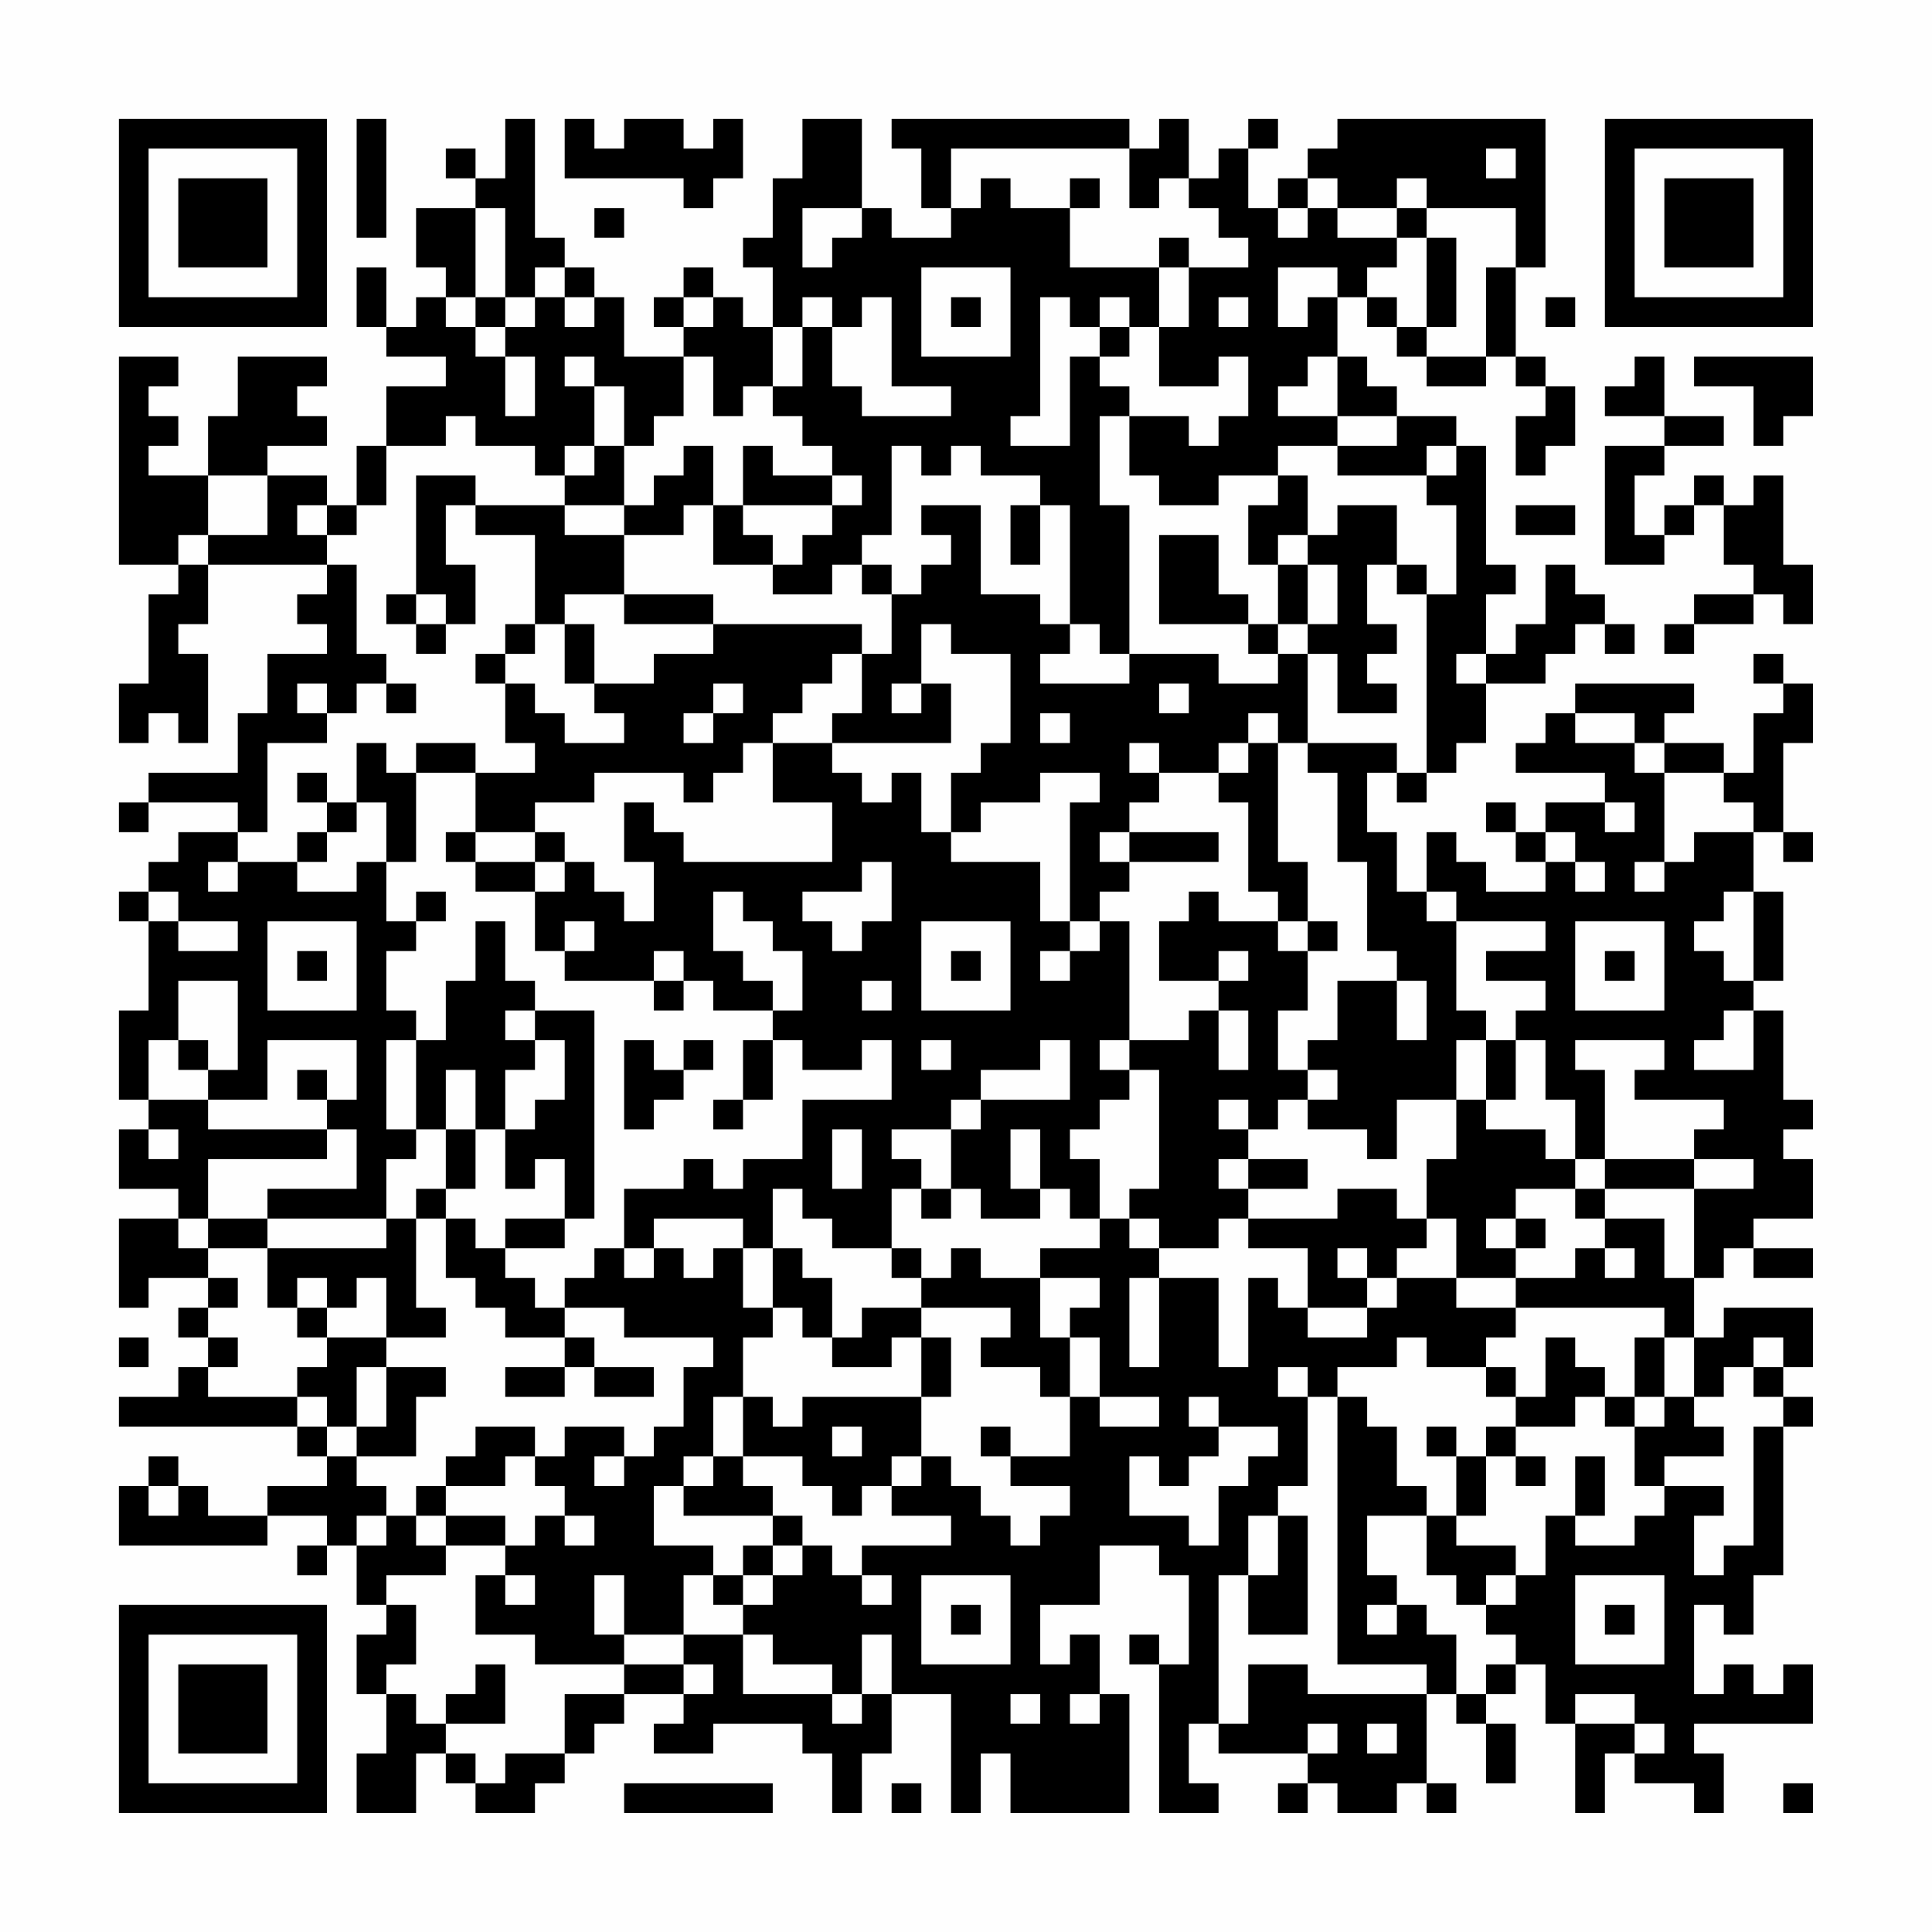 <?xml version="1.0" encoding="UTF-8"?>
<svg xmlns="http://www.w3.org/2000/svg" version="1.1" width="300" height="300" viewBox="0 0 300 300"><rect x="0" y="0" width="300" height="300" fill="#fefefe"/><g transform="scale(4.615)"><g transform="translate(4,4)"><path fill-rule="evenodd" d="M8 0L8 4L9 4L9 0ZM13 0L13 2L12 2L12 1L11 1L11 2L12 2L12 3L10 3L10 5L11 5L11 6L10 6L10 7L9 7L9 5L8 5L8 7L9 7L9 8L11 8L11 9L9 9L9 11L8 11L8 13L7 13L7 12L5 12L5 11L7 11L7 10L6 10L6 9L7 9L7 8L4 8L4 10L3 10L3 12L1 12L1 11L2 11L2 10L1 10L1 9L2 9L2 8L0 8L0 15L2 15L2 16L1 16L1 19L0 19L0 21L1 21L1 20L2 20L2 21L3 21L3 18L2 18L2 17L3 17L3 15L7 15L7 16L6 16L6 17L7 17L7 18L5 18L5 20L4 20L4 22L1 22L1 23L0 23L0 24L1 24L1 23L4 23L4 24L2 24L2 25L1 25L1 26L0 26L0 27L1 27L1 30L0 30L0 33L1 33L1 34L0 34L0 36L2 36L2 37L0 37L0 40L1 40L1 39L3 39L3 40L2 40L2 41L3 41L3 42L2 42L2 43L0 43L0 44L6 44L6 45L7 45L7 46L5 46L5 47L3 47L3 46L2 46L2 45L1 45L1 46L0 46L0 48L5 48L5 47L7 47L7 48L6 48L6 49L7 49L7 48L8 48L8 50L9 50L9 51L8 51L8 53L9 53L9 55L8 55L8 57L10 57L10 55L11 55L11 56L12 56L12 57L14 57L14 56L15 56L15 55L16 55L16 54L17 54L17 53L19 53L19 54L18 54L18 55L20 55L20 54L23 54L23 55L24 55L24 57L25 57L25 55L26 55L26 53L28 53L28 57L29 57L29 55L30 55L30 57L34 57L34 53L33 53L33 51L32 51L32 52L31 52L31 50L33 50L33 48L35 48L35 49L36 49L36 52L35 52L35 51L34 51L34 52L35 52L35 57L37 57L37 56L36 56L36 54L37 54L37 55L40 55L40 56L39 56L39 57L40 57L40 56L41 56L41 57L43 57L43 56L44 56L44 57L45 57L45 56L44 56L44 53L45 53L45 54L46 54L46 56L47 56L47 54L46 54L46 53L47 53L47 52L48 52L48 54L49 54L49 57L50 57L50 55L51 55L51 56L53 56L53 57L54 57L54 55L53 55L53 54L57 54L57 52L56 52L56 53L55 53L55 52L54 52L54 53L53 53L53 50L54 50L54 51L55 51L55 49L56 49L56 44L57 44L57 43L56 43L56 42L57 42L57 40L54 40L54 41L53 41L53 39L54 39L54 38L55 38L55 39L57 39L57 38L55 38L55 37L57 37L57 35L56 35L56 34L57 34L57 33L56 33L56 30L55 30L55 29L56 29L56 26L55 26L55 24L56 24L56 25L57 25L57 24L56 24L56 21L57 21L57 19L56 19L56 18L55 18L55 19L56 19L56 20L55 20L55 22L54 22L54 21L52 21L52 20L53 20L53 19L49 19L49 20L48 20L48 21L47 21L47 22L50 22L50 23L48 23L48 24L47 24L47 23L46 23L46 24L47 24L47 25L48 25L48 26L46 26L46 25L45 25L45 24L44 24L44 26L43 26L43 24L42 24L42 22L43 22L43 23L44 23L44 22L45 22L45 21L46 21L46 19L48 19L48 18L49 18L49 17L50 17L50 18L51 18L51 17L50 17L50 16L49 16L49 15L48 15L48 17L47 17L47 18L46 18L46 16L47 16L47 15L46 15L46 11L45 11L45 10L43 10L43 9L42 9L42 8L41 8L41 6L42 6L42 7L43 7L43 8L44 8L44 9L46 9L46 8L47 8L47 9L48 9L48 10L47 10L47 12L48 12L48 11L49 11L49 9L48 9L48 8L47 8L47 5L48 5L48 0L41 0L41 1L40 1L40 2L39 2L39 3L38 3L38 1L39 1L39 0L38 0L38 1L37 1L37 2L36 2L36 0L35 0L35 1L34 1L34 0L26 0L26 1L27 1L27 3L28 3L28 4L26 4L26 3L25 3L25 0L23 0L23 2L22 2L22 4L21 4L21 5L22 5L22 7L21 7L21 6L20 6L20 5L19 5L19 6L18 6L18 7L19 7L19 8L17 8L17 6L16 6L16 5L15 5L15 4L14 4L14 0ZM15 0L15 2L19 2L19 3L20 3L20 2L21 2L21 0L20 0L20 1L19 1L19 0L17 0L17 1L16 1L16 0ZM28 1L28 3L29 3L29 2L30 2L30 3L32 3L32 5L35 5L35 7L34 7L34 6L33 6L33 7L32 7L32 6L31 6L31 10L30 10L30 11L32 11L32 8L33 8L33 9L34 9L34 10L33 10L33 13L34 13L34 18L33 18L33 17L32 17L32 13L31 13L31 12L29 12L29 11L28 11L28 12L27 12L27 11L26 11L26 14L25 14L25 15L24 15L24 16L22 16L22 15L23 15L23 14L24 14L24 13L25 13L25 12L24 12L24 11L23 11L23 10L22 10L22 9L23 9L23 7L24 7L24 9L25 9L25 10L28 10L28 9L26 9L26 6L25 6L25 7L24 7L24 6L23 6L23 7L22 7L22 9L21 9L21 10L20 10L20 8L19 8L19 10L18 10L18 11L17 11L17 9L16 9L16 8L15 8L15 9L16 9L16 11L15 11L15 12L14 12L14 11L12 11L12 10L11 10L11 11L9 11L9 13L8 13L8 14L7 14L7 13L6 13L6 14L7 14L7 15L8 15L8 18L9 18L9 19L8 19L8 20L7 20L7 19L6 19L6 20L7 20L7 21L5 21L5 24L4 24L4 25L3 25L3 26L4 26L4 25L6 25L6 26L8 26L8 25L9 25L9 27L10 27L10 28L9 28L9 30L10 30L10 31L9 31L9 34L10 34L10 35L9 35L9 37L5 37L5 36L8 36L8 34L7 34L7 33L8 33L8 31L5 31L5 33L3 33L3 32L4 32L4 29L2 29L2 31L1 31L1 33L3 33L3 34L7 34L7 35L3 35L3 37L2 37L2 38L3 38L3 39L4 39L4 40L3 40L3 41L4 41L4 42L3 42L3 43L6 43L6 44L7 44L7 45L8 45L8 46L9 46L9 47L8 47L8 48L9 48L9 47L10 47L10 48L11 48L11 49L9 49L9 50L10 50L10 52L9 52L9 53L10 53L10 54L11 54L11 55L12 55L12 56L13 56L13 55L15 55L15 53L17 53L17 52L19 52L19 53L20 53L20 52L19 52L19 51L21 51L21 53L24 53L24 54L25 54L25 53L26 53L26 51L25 51L25 53L24 53L24 52L22 52L22 51L21 51L21 50L22 50L22 49L23 49L23 48L24 48L24 49L25 49L25 50L26 50L26 49L25 49L25 48L28 48L28 47L26 47L26 46L27 46L27 45L28 45L28 46L29 46L29 47L30 47L30 48L31 48L31 47L32 47L32 46L30 46L30 45L32 45L32 43L33 43L33 44L35 44L35 43L33 43L33 41L32 41L32 40L33 40L33 39L31 39L31 38L33 38L33 37L34 37L34 38L35 38L35 39L34 39L34 42L35 42L35 39L37 39L37 42L38 42L38 39L39 39L39 40L40 40L40 41L42 41L42 40L43 40L43 39L45 39L45 40L47 40L47 41L46 41L46 42L44 42L44 41L43 41L43 42L41 42L41 43L40 43L40 42L39 42L39 43L40 43L40 46L39 46L39 47L38 47L38 49L37 49L37 54L38 54L38 52L40 52L40 53L44 53L44 52L41 52L41 43L42 43L42 44L43 44L43 46L44 46L44 47L42 47L42 49L43 49L43 50L42 50L42 51L43 51L43 50L44 50L44 51L45 51L45 53L46 53L46 52L47 52L47 51L46 51L46 50L47 50L47 49L48 49L48 47L49 47L49 48L51 48L51 47L52 47L52 46L54 46L54 47L53 47L53 49L54 49L54 48L55 48L55 44L56 44L56 43L55 43L55 42L56 42L56 41L55 41L55 42L54 42L54 43L53 43L53 41L52 41L52 40L47 40L47 39L49 39L49 38L50 38L50 39L51 39L51 38L50 38L50 37L52 37L52 39L53 39L53 36L55 36L55 35L53 35L53 34L54 34L54 33L51 33L51 32L52 32L52 31L49 31L49 32L50 32L50 35L49 35L49 33L48 33L48 31L47 31L47 30L48 30L48 29L46 29L46 28L48 28L48 27L45 27L45 26L44 26L44 27L45 27L45 30L46 30L46 31L45 31L45 33L43 33L43 35L42 35L42 34L40 34L40 33L41 33L41 32L40 32L40 31L41 31L41 29L43 29L43 31L44 31L44 29L43 29L43 28L42 28L42 25L41 25L41 22L40 22L40 21L43 21L43 22L44 22L44 16L45 16L45 13L44 13L44 12L45 12L45 11L44 11L44 12L41 12L41 11L43 11L43 10L41 10L41 8L40 8L40 9L39 9L39 10L41 10L41 11L39 11L39 12L37 12L37 13L35 13L35 12L34 12L34 10L36 10L36 11L37 11L37 10L38 10L38 8L37 8L37 9L35 9L35 7L36 7L36 5L38 5L38 4L37 4L37 3L36 3L36 2L35 2L35 3L34 3L34 1ZM46 1L46 2L47 2L47 1ZM32 2L32 3L33 3L33 2ZM40 2L40 3L39 3L39 4L40 4L40 3L41 3L41 4L43 4L43 5L42 5L42 6L43 6L43 7L44 7L44 8L46 8L46 5L47 5L47 3L44 3L44 2L43 2L43 3L41 3L41 2ZM12 3L12 6L11 6L11 7L12 7L12 8L13 8L13 10L14 10L14 8L13 8L13 7L14 7L14 6L15 6L15 7L16 7L16 6L15 6L15 5L14 5L14 6L13 6L13 3ZM16 3L16 4L17 4L17 3ZM23 3L23 5L24 5L24 4L25 4L25 3ZM43 3L43 4L44 4L44 7L45 7L45 4L44 4L44 3ZM35 4L35 5L36 5L36 4ZM27 5L27 8L30 8L30 5ZM39 5L39 7L40 7L40 6L41 6L41 5ZM12 6L12 7L13 7L13 6ZM19 6L19 7L20 7L20 6ZM28 6L28 7L29 7L29 6ZM37 6L37 7L38 7L38 6ZM48 6L48 7L49 7L49 6ZM33 7L33 8L34 8L34 7ZM51 8L51 9L50 9L50 10L52 10L52 11L50 11L50 15L52 15L52 14L53 14L53 13L54 13L54 15L55 15L55 16L53 16L53 17L52 17L52 18L53 18L53 17L55 17L55 16L56 16L56 17L57 17L57 15L56 15L56 12L55 12L55 13L54 13L54 12L53 12L53 13L52 13L52 14L51 14L51 12L52 12L52 11L54 11L54 10L52 10L52 8ZM53 8L53 9L55 9L55 11L56 11L56 10L57 10L57 8ZM16 11L16 12L15 12L15 13L12 13L12 12L10 12L10 16L9 16L9 17L10 17L10 18L11 18L11 17L12 17L12 15L11 15L11 13L12 13L12 14L14 14L14 17L13 17L13 18L12 18L12 19L13 19L13 21L14 21L14 22L12 22L12 21L10 21L10 22L9 22L9 21L8 21L8 23L7 23L7 22L6 22L6 23L7 23L7 24L6 24L6 25L7 25L7 24L8 24L8 23L9 23L9 25L10 25L10 22L12 22L12 24L11 24L11 25L12 25L12 26L14 26L14 28L15 28L15 29L18 29L18 30L19 30L19 29L20 29L20 30L22 30L22 31L21 31L21 33L20 33L20 34L21 34L21 33L22 33L22 31L23 31L23 32L25 32L25 31L26 31L26 33L23 33L23 35L21 35L21 36L20 36L20 35L19 35L19 36L17 36L17 38L16 38L16 39L15 39L15 40L14 40L14 39L13 39L13 38L15 38L15 37L16 37L16 30L14 30L14 29L13 29L13 27L12 27L12 29L11 29L11 31L10 31L10 34L11 34L11 36L10 36L10 37L9 37L9 38L5 38L5 37L3 37L3 38L5 38L5 40L6 40L6 41L7 41L7 42L6 42L6 43L7 43L7 44L8 44L8 45L10 45L10 43L11 43L11 42L9 42L9 41L11 41L11 40L10 40L10 37L11 37L11 39L12 39L12 40L13 40L13 41L15 41L15 42L13 42L13 43L15 43L15 42L16 42L16 43L18 43L18 42L16 42L16 41L15 41L15 40L17 40L17 41L20 41L20 42L19 42L19 44L18 44L18 45L17 45L17 44L15 44L15 45L14 45L14 44L12 44L12 45L11 45L11 46L10 46L10 47L11 47L11 48L13 48L13 49L12 49L12 51L14 51L14 52L17 52L17 51L19 51L19 49L20 49L20 50L21 50L21 49L22 49L22 48L23 48L23 47L22 47L22 46L21 46L21 45L23 45L23 46L24 46L24 47L25 47L25 46L26 46L26 45L27 45L27 43L28 43L28 41L27 41L27 40L30 40L30 41L29 41L29 42L31 42L31 43L32 43L32 41L31 41L31 39L29 39L29 38L28 38L28 39L27 39L27 38L26 38L26 36L27 36L27 37L28 37L28 36L29 36L29 37L31 37L31 36L32 36L32 37L33 37L33 35L32 35L32 34L33 34L33 33L34 33L34 32L35 32L35 36L34 36L34 37L35 37L35 38L37 38L37 37L38 37L38 38L40 38L40 40L42 40L42 39L43 39L43 38L44 38L44 37L45 37L45 39L47 39L47 38L48 38L48 37L47 37L47 36L49 36L49 37L50 37L50 36L53 36L53 35L50 35L50 36L49 36L49 35L48 35L48 34L46 34L46 33L47 33L47 31L46 31L46 33L45 33L45 35L44 35L44 37L43 37L43 36L41 36L41 37L38 37L38 36L40 36L40 35L38 35L38 34L39 34L39 33L40 33L40 32L39 32L39 30L40 30L40 28L41 28L41 27L40 27L40 25L39 25L39 21L40 21L40 18L41 18L41 20L43 20L43 19L42 19L42 18L43 18L43 17L42 17L42 15L43 15L43 16L44 16L44 15L43 15L43 13L41 13L41 14L40 14L40 12L39 12L39 13L38 13L38 15L39 15L39 17L38 17L38 16L37 16L37 14L35 14L35 17L38 17L38 18L39 18L39 19L37 19L37 18L34 18L34 19L31 19L31 18L32 18L32 17L31 17L31 16L29 16L29 13L27 13L27 14L28 14L28 15L27 15L27 16L26 16L26 15L25 15L25 16L26 16L26 18L25 18L25 17L20 17L20 16L17 16L17 14L19 14L19 13L20 13L20 15L22 15L22 14L21 14L21 13L24 13L24 12L22 12L22 11L21 11L21 13L20 13L20 11L19 11L19 12L18 12L18 13L17 13L17 11ZM3 12L3 14L2 14L2 15L3 15L3 14L5 14L5 12ZM15 13L15 14L17 14L17 13ZM30 13L30 15L31 15L31 13ZM47 13L47 14L49 14L49 13ZM39 14L39 15L40 15L40 17L39 17L39 18L40 18L40 17L41 17L41 15L40 15L40 14ZM10 16L10 17L11 17L11 16ZM15 16L15 17L14 17L14 18L13 18L13 19L14 19L14 20L15 20L15 21L17 21L17 20L16 20L16 19L18 19L18 18L20 18L20 17L17 17L17 16ZM15 17L15 19L16 19L16 17ZM27 17L27 19L26 19L26 20L27 20L27 19L28 19L28 21L24 21L24 20L25 20L25 18L24 18L24 19L23 19L23 20L22 20L22 21L21 21L21 22L20 22L20 23L19 23L19 22L16 22L16 23L14 23L14 24L12 24L12 25L14 25L14 26L15 26L15 25L16 25L16 26L17 26L17 27L18 27L18 25L17 25L17 23L18 23L18 24L19 24L19 25L24 25L24 23L22 23L22 21L24 21L24 22L25 22L25 23L26 23L26 22L27 22L27 24L28 24L28 25L31 25L31 27L32 27L32 28L31 28L31 29L32 29L32 28L33 28L33 27L34 27L34 31L33 31L33 32L34 32L34 31L36 31L36 30L37 30L37 32L38 32L38 30L37 30L37 29L38 29L38 28L37 28L37 29L35 29L35 27L36 27L36 26L37 26L37 27L39 27L39 28L40 28L40 27L39 27L39 26L38 26L38 23L37 23L37 22L38 22L38 21L39 21L39 20L38 20L38 21L37 21L37 22L35 22L35 21L34 21L34 22L35 22L35 23L34 23L34 24L33 24L33 25L34 25L34 26L33 26L33 27L32 27L32 23L33 23L33 22L31 22L31 23L29 23L29 24L28 24L28 22L29 22L29 21L30 21L30 18L28 18L28 17ZM45 18L45 19L46 19L46 18ZM9 19L9 20L10 20L10 19ZM20 19L20 20L19 20L19 21L20 21L20 20L21 20L21 19ZM35 19L35 20L36 20L36 19ZM31 20L31 21L32 21L32 20ZM49 20L49 21L51 21L51 22L52 22L52 25L51 25L51 26L52 26L52 25L53 25L53 24L55 24L55 23L54 23L54 22L52 22L52 21L51 21L51 20ZM50 23L50 24L51 24L51 23ZM14 24L14 25L15 25L15 24ZM34 24L34 25L37 25L37 24ZM48 24L48 25L49 25L49 26L50 26L50 25L49 25L49 24ZM25 25L25 26L23 26L23 27L24 27L24 28L25 28L25 27L26 27L26 25ZM1 26L1 27L2 27L2 28L4 28L4 27L2 27L2 26ZM10 26L10 27L11 27L11 26ZM20 26L20 28L21 28L21 29L22 29L22 30L23 30L23 28L22 28L22 27L21 27L21 26ZM54 26L54 27L53 27L53 28L54 28L54 29L55 29L55 26ZM5 27L5 30L8 30L8 27ZM15 27L15 28L16 28L16 27ZM27 27L27 30L30 30L30 27ZM49 27L49 30L52 30L52 27ZM6 28L6 29L7 29L7 28ZM18 28L18 29L19 29L19 28ZM28 28L28 29L29 29L29 28ZM50 28L50 29L51 29L51 28ZM25 29L25 30L26 30L26 29ZM13 30L13 31L14 31L14 32L13 32L13 34L12 34L12 32L11 32L11 34L12 34L12 36L11 36L11 37L12 37L12 38L13 38L13 37L15 37L15 35L14 35L14 36L13 36L13 34L14 34L14 33L15 33L15 31L14 31L14 30ZM54 30L54 31L53 31L53 32L55 32L55 30ZM2 31L2 32L3 32L3 31ZM17 31L17 34L18 34L18 33L19 33L19 32L20 32L20 31L19 31L19 32L18 32L18 31ZM27 31L27 32L28 32L28 31ZM31 31L31 32L29 32L29 33L28 33L28 34L26 34L26 35L27 35L27 36L28 36L28 34L29 34L29 33L32 33L32 31ZM6 32L6 33L7 33L7 32ZM37 33L37 34L38 34L38 33ZM1 34L1 35L2 35L2 34ZM24 34L24 36L25 36L25 34ZM30 34L30 36L31 36L31 34ZM37 35L37 36L38 36L38 35ZM22 36L22 38L21 38L21 37L18 37L18 38L17 38L17 39L18 39L18 38L19 38L19 39L20 39L20 38L21 38L21 40L22 40L22 41L21 41L21 43L20 43L20 45L19 45L19 46L18 46L18 48L20 48L20 49L21 49L21 48L22 48L22 47L19 47L19 46L20 46L20 45L21 45L21 43L22 43L22 44L23 44L23 43L27 43L27 41L26 41L26 42L24 42L24 41L25 41L25 40L27 40L27 39L26 39L26 38L24 38L24 37L23 37L23 36ZM46 37L46 38L47 38L47 37ZM22 38L22 40L23 40L23 41L24 41L24 39L23 39L23 38ZM41 38L41 39L42 39L42 38ZM6 39L6 40L7 40L7 41L9 41L9 39L8 39L8 40L7 40L7 39ZM0 41L0 42L1 42L1 41ZM48 41L48 43L47 43L47 42L46 42L46 43L47 43L47 44L46 44L46 45L45 45L45 44L44 44L44 45L45 45L45 47L44 47L44 49L45 49L45 50L46 50L46 49L47 49L47 48L45 48L45 47L46 47L46 45L47 45L47 46L48 46L48 45L47 45L47 44L49 44L49 43L50 43L50 44L51 44L51 46L52 46L52 45L54 45L54 44L53 44L53 43L52 43L52 41L51 41L51 43L50 43L50 42L49 42L49 41ZM8 42L8 44L9 44L9 42ZM36 43L36 44L37 44L37 45L36 45L36 46L35 46L35 45L34 45L34 47L36 47L36 48L37 48L37 46L38 46L38 45L39 45L39 44L37 44L37 43ZM51 43L51 44L52 44L52 43ZM24 44L24 45L25 45L25 44ZM29 44L29 45L30 45L30 44ZM13 45L13 46L11 46L11 47L13 47L13 48L14 48L14 47L15 47L15 48L16 48L16 47L15 47L15 46L14 46L14 45ZM16 45L16 46L17 46L17 45ZM49 45L49 47L50 47L50 45ZM1 46L1 47L2 47L2 46ZM39 47L39 49L38 49L38 51L40 51L40 47ZM13 49L13 50L14 50L14 49ZM16 49L16 51L17 51L17 49ZM27 49L27 52L30 52L30 49ZM49 49L49 52L52 52L52 49ZM28 50L28 51L29 51L29 50ZM50 50L50 51L51 51L51 50ZM12 52L12 53L11 53L11 54L13 54L13 52ZM30 53L30 54L31 54L31 53ZM32 53L32 54L33 54L33 53ZM49 53L49 54L51 54L51 55L52 55L52 54L51 54L51 53ZM40 54L40 55L41 55L41 54ZM42 54L42 55L43 55L43 54ZM17 56L17 57L22 57L22 56ZM26 56L26 57L27 57L27 56ZM56 56L56 57L57 57L57 56ZM0 0L0 7L7 7L7 0ZM1 1L1 6L6 6L6 1ZM2 2L2 5L5 5L5 2ZM50 0L50 7L57 7L57 0ZM51 1L51 6L56 6L56 1ZM52 2L52 5L55 5L55 2ZM0 50L0 57L7 57L7 50ZM1 51L1 56L6 56L6 51ZM2 52L2 55L5 55L5 52Z" fill="#000000"/></g></g></svg>

